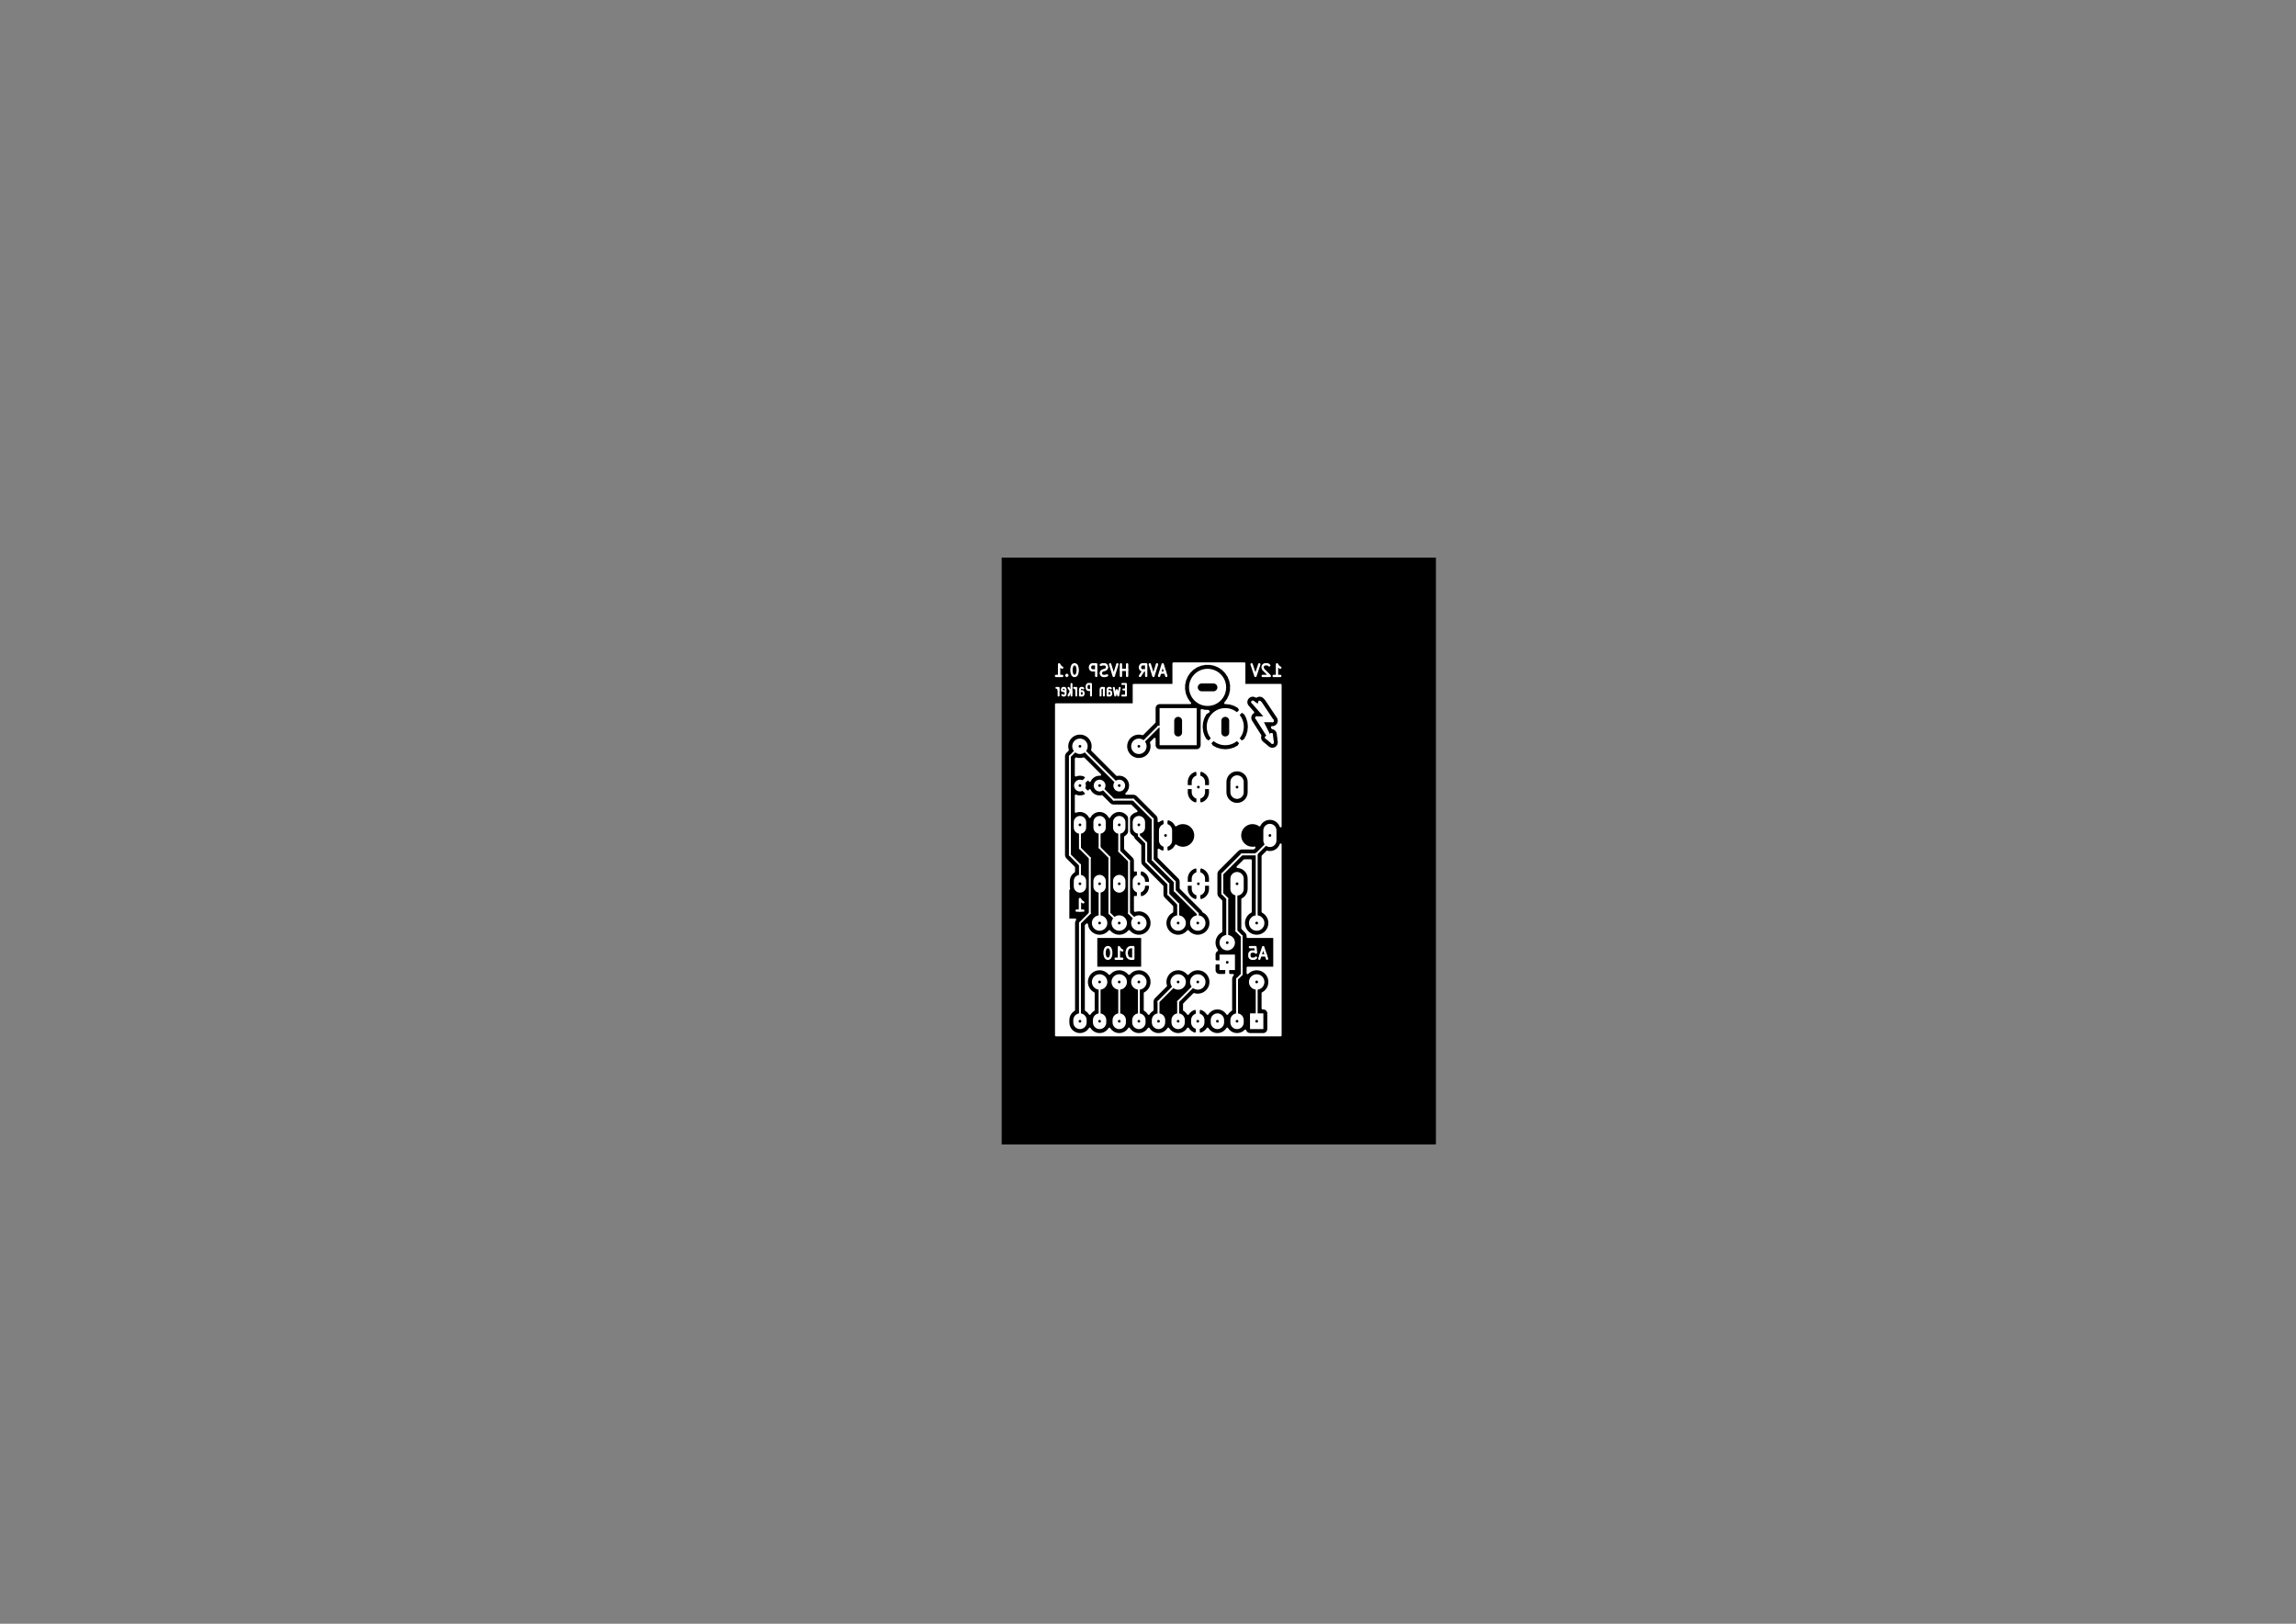 <?xml version="1.0" standalone="no"?>
 <!DOCTYPE svg PUBLIC "-//W3C//DTD SVG 1.1//EN" 
 "http://www.w3.org/Graphics/SVG/1.1/DTD/svg11.dtd"> 
<svg xmlns="http://www.w3.org/2000/svg" version="1.1" 
    width="29.7cm" height="21.001cm" viewBox="0 0 116930 82680 ">
<rect x="0" y="0" width="116930" height="82680" fill="#808080" stroke="none"/>
<title>SVG Picture created as ATTINY85-HVP-Uno-B.Cu.svg date 2019/08/04 09:06:54 </title>
  <desc>Picture generated by PCBNEW </desc>
<g style="fill:#000000; fill-opacity:1;stroke:#000000; stroke-opacity:1;
stroke-linecap:round; stroke-linejoin:round; "
 transform="translate(0 0) scale(1 1)">
</g>
<g style="fill:#000000; fill-opacity:0.0; 
stroke:#000000; stroke-width:-0; stroke-opacity:1; 
stroke-linecap:round; stroke-linejoin:round;">
</g>
<g style="fill:#000000; fill-opacity:1.0; 
stroke:#000000; stroke-width:39.37; stroke-opacity:1; 
stroke-linecap:round; stroke-linejoin:round;">
<rect x="51031.5" y="28409.4" width="22075.7" height="29840.6" rx="0" />
</g>
<g style="fill:#FFFFFF; fill-opacity:1.0; 
stroke:#FFFFFF; stroke-width:39.37; stroke-opacity:1; 
stroke-linecap:round; stroke-linejoin:round;">
</g>
<g style="fill:#FFFFFF; fill-opacity:0.0; 
stroke:#FFFFFF; stroke-width:39.37; stroke-opacity:1; 
stroke-linecap:round; stroke-linejoin:round;">
</g>
<g style="fill:#FFFFFF; fill-opacity:0.0; 
stroke:#FFFFFF; stroke-width:98.425; stroke-opacity:1; 
stroke-linecap:round; stroke-linejoin:round;">
<path d="M57343 35107
L57212 35107
" />
<path d="M57156 35417
L57343 35417
L57343 34826
L57156 34826
" />
<path d="M57024 35023
L56949 35417
L56874 35135
L56799 35417
L56724 35023
" />
<path d="M56406 35417
L56406 35107
L56424 35051
L56462 35023
L56537 35023
L56574 35051
" />
<path d="M56406 35389
L56443 35417
L56537 35417
L56574 35389
L56593 35332
L56593 35276
L56574 35220
L56537 35192
L56443 35192
L56406 35164
" />
<path d="M56218 35023
L56218 35417
" />
<path d="M56218 35079
L56199 35051
L56162 35023
L56106 35023
L56068 35051
L56049 35107
L56049 35417
" />
<path d="M55562 35417
L55562 34826
L55412 34826
L55375 34854
L55356 34882
L55337 34939
L55337 35023
L55356 35079
L55375 35107
L55412 35135
L55562 35135
" />
<path d="M55000 35417
L55000 35107
L55018 35051
L55056 35023
L55131 35023
L55168 35051
" />
<path d="M55000 35389
L55037 35417
L55131 35417
L55168 35389
L55187 35332
L55187 35276
L55168 35220
L55131 35192
L55037 35192
L55000 35164
" />
<path d="M54812 35417
L54812 35023
" />
<path d="M54812 35135
L54793 35079
L54775 35051
L54737 35023
L54700 35023
" />
<path d="M54568 35417
L54568 34826
" />
<path d="M54531 35192
L54418 35417
" />
<path d="M54418 35023
L54568 35248
" />
<path d="M54100 35389
L54137 35417
L54212 35417
L54250 35389
L54268 35332
L54268 35107
L54250 35051
L54212 35023
L54137 35023
L54100 35051
L54081 35107
L54081 35164
L54268 35220
" />
<path d="M53912 35417
L53912 35023
" />
<path d="M53912 35135
L53893 35079
L53875 35051
L53837 35023
L53800 35023
" />
</g>
<g style="fill:#FFFFFF; fill-opacity:0.0; 
stroke:#FFFFFF; stroke-width:118.11; stroke-opacity:1; 
stroke-linecap:round; stroke-linejoin:round;">
<path d="M59345 34248
L59082 34248
" />
<path d="M59397 34417
L59213 33826
L59030 34417
" />
<path d="M58925 33826
L58741 34417
L58557 33826
" />
<path d="M58058 34417
L58242 34135
" />
<path d="M58373 34417
L58373 33826
L58163 33826
L58111 33854
L58085 33882
L58058 33939
L58058 34023
L58085 34079
L58111 34107
L58163 34135
L58373 34135
" />
<path d="M57402 34417
L57402 33826
" />
<path d="M57402 34107
L57087 34107
" />
<path d="M57087 34417
L57087 33826
" />
<path d="M56904 33826
L56720 34417
L56536 33826
" />
<path d="M56379 34389
L56300 34417
L56169 34417
L56116 34389
L56090 34360
L56064 34304
L56064 34248
L56090 34192
L56116 34164
L56169 34135
L56274 34107
L56326 34079
L56352 34051
L56379 33995
L56379 33939
L56352 33882
L56326 33854
L56274 33826
L56142 33826
L56064 33854
" />
<path d="M55827 34417
L55827 33826
L55617 33826
L55565 33854
L55539 33882
L55512 33939
L55512 34023
L55539 34079
L55565 34107
L55617 34135
L55827 34135
" />
<path d="M54751 33826
L54699 33826
L54646 33854
L54620 33882
L54594 33939
L54568 34051
L54568 34192
L54594 34304
L54620 34360
L54646 34389
L54699 34417
L54751 34417
L54804 34389
L54830 34360
L54856 34304
L54883 34192
L54883 34051
L54856 33939
L54830 33882
L54804 33854
L54751 33826
" />
<path d="M54331 34360
L54305 34389
L54331 34417
L54358 34389
L54331 34360
L54331 34417
" />
<path d="M53780 34417
L54095 34417
" />
<path d="M53938 34417
L53938 33826
L53990 33910
L54043 33967
L54095 33995
" />
<path d="M64865 34417
L65203 34417
" />
<path d="M65034 34417
L65034 33826
L65090 33910
L65146 33967
L65203 33995
" />
<path d="M64640 33882
L64612 33854
L64556 33826
L64415 33826
L64359 33854
L64331 33882
L64303 33939
L64303 33995
L64331 34079
L64668 34417
L64303 34417
" />
<path d="M64134 33826
L63937 34417
L63740 33826
" />
<path d="M54831 46367
L55168 46367
" />
<path d="M54999 46367
L54999 45776
L55056 45860
L55112 45917
L55168 45945
" />
<path d="M64471 48648
L64190 48648
" />
<path d="M64528 48817
L64331 48226
L64134 48817
" />
<path d="M63656 48226
L63937 48226
L63965 48507
L63937 48479
L63881 48451
L63740 48451
L63684 48479
L63656 48507
L63628 48564
L63628 48704
L63656 48760
L63684 48789
L63740 48817
L63881 48817
L63937 48789
L63965 48760
" />
<path d="M57717 48817
L57717 48226
L57576 48226
L57492 48254
L57435 48310
L57407 48367
L57379 48479
L57379 48564
L57407 48676
L57435 48732
L57492 48789
L57576 48817
L57717 48817
" />
<path d="M56817 48817
L57154 48817
" />
<path d="M56985 48817
L56985 48226
L57042 48310
L57098 48367
L57154 48395
" />
<path d="M56451 48226
L56395 48226
L56339 48254
L56311 48282
L56282 48339
L56254 48451
L56254 48592
L56282 48704
L56311 48760
L56339 48789
L56395 48817
L56451 48817
L56507 48789
L56535 48760
L56564 48704
L56592 48592
L56592 48451
L56564 48339
L56535 48282
L56507 48254
L56451 48226
" />
</g>
<g style="fill:#FFFFFF; fill-opacity:0.0; 
stroke:#FFFFFF; stroke-width:150; stroke-opacity:1; 
stroke-linecap:round; stroke-linejoin:round;">
<path d="M64100 35900
L64650 36650
" />
<path d="M64650 36650
L64150 36650
" />
<path d="M64750 37400
L64800 37800
" />
<path d="M64800 37800
L64500 37550
" />
<path d="M64500 37550
L64700 37650
" />
<path d="M64700 37650
L64000 36550
" />
<path d="M64000 36550
L64500 36550
" />
<path d="M64500 36550
L63800 35750
" />
<path d="M63800 35750
L64100 35950
" />
<path d="M64100 35950
L64150 35750
" />
<path d="M64200 35800
L64800 36700
" />
<path d="M64800 36700
L64250 36700
" />
<path d="M64250 36700
L64700 37600
" />
<path d="M64700 37600
L64750 37400
" />
</g>
<g style="fill:#FFFFFF; fill-opacity:0.0; 
stroke:#FFFFFF; stroke-width:629.921; stroke-opacity:1; 
stroke-linecap:round; stroke-linejoin:round;">
<path d="M55000 45137
L55000 44862
" />
<path d="M56000 45137
L56000 44862
" />
<path d="M57000 45137
L57000 44862
" />
<path d="M58000 45137
L58000 44862
" />
<path d="M58000 42137
L58000 41862
" />
<path d="M57000 42137
L57000 41862
" />
<path d="M56000 42137
L56000 41862
" />
<path d="M55000 42137
L55000 41862
" />
</g>
<g style="fill:#FFFFFF; fill-opacity:1.0; 
stroke:#FFFFFF; stroke-width:0; stroke-opacity:1; 
stroke-linecap:round; stroke-linejoin:round;">
<circle cx="56000" cy="40000" r="300" /> 
</g>
<g style="fill:#FFFFFF; fill-opacity:1.0; 
stroke:#FFFFFF; stroke-width:39.37; stroke-opacity:1; 
stroke-linecap:round; stroke-linejoin:round;">
</g>
<g style="fill:#FFFFFF; fill-opacity:1.0; 
stroke:#FFFFFF; stroke-width:0; stroke-opacity:1; 
stroke-linecap:round; stroke-linejoin:round;">
<circle cx="57000" cy="40000" r="300" /> 
</g>
<g style="fill:#FFFFFF; fill-opacity:1.0; 
stroke:#FFFFFF; stroke-width:39.37; stroke-opacity:1; 
stroke-linecap:round; stroke-linejoin:round;">
</g>
<g style="fill:#FFFFFF; fill-opacity:1.0; 
stroke:#FFFFFF; stroke-width:0; stroke-opacity:1; 
stroke-linecap:round; stroke-linejoin:round;">
<circle cx="55000" cy="40000" r="300" /> 
</g>
<g style="fill:#FFFFFF; fill-opacity:1.0; 
stroke:#FFFFFF; stroke-width:39.37; stroke-opacity:1; 
stroke-linecap:round; stroke-linejoin:round;">
</g>
<g style="fill:#FFFFFF; fill-opacity:1.0; 
stroke:#FFFFFF; stroke-width:0; stroke-opacity:1; 
stroke-linecap:round; stroke-linejoin:round;">
<circle cx="62400" cy="37000" r="945" /> 
</g>
<g style="fill:#FFFFFF; fill-opacity:1.0; 
stroke:#FFFFFF; stroke-width:39.37; stroke-opacity:1; 
stroke-linecap:round; stroke-linejoin:round;">
</g>
<g style="fill:#FFFFFF; fill-opacity:1.0; 
stroke:#FFFFFF; stroke-width:0; stroke-opacity:1; 
stroke-linecap:round; stroke-linejoin:round;">
<polyline style="fill-rule:evenodd;"
points="60945,36055
60945,37945
59055,37945
59055,36055
60945,36055
" /> 
<circle cx="61500" cy="35000" r="945" /> 
</g>
<g style="fill:#FFFFFF; fill-opacity:1.0; 
stroke:#FFFFFF; stroke-width:39.37; stroke-opacity:1; 
stroke-linecap:round; stroke-linejoin:round;">
</g>
<g style="fill:#FFFFFF; fill-opacity:1.0; 
stroke:#FFFFFF; stroke-width:0; stroke-opacity:1; 
stroke-linecap:round; stroke-linejoin:round;">
<circle cx="61000" cy="47000" r="393.5" /> 
</g>
<g style="fill:#FFFFFF; fill-opacity:1.0; 
stroke:#FFFFFF; stroke-width:39.37; stroke-opacity:1; 
stroke-linecap:round; stroke-linejoin:round;">
</g>
<g style="fill:#FFFFFF; fill-opacity:1.0; 
stroke:#FFFFFF; stroke-width:0; stroke-opacity:1; 
stroke-linecap:round; stroke-linejoin:round;">
<circle cx="61000" cy="50000" r="393.5" /> 
</g>
<g style="fill:#FFFFFF; fill-opacity:1.0; 
stroke:#FFFFFF; stroke-width:39.37; stroke-opacity:1; 
stroke-linecap:round; stroke-linejoin:round;">
</g>
<g style="fill:#FFFFFF; fill-opacity:1.0; 
stroke:#FFFFFF; stroke-width:0; stroke-opacity:1; 
stroke-linecap:round; stroke-linejoin:round;">
<circle cx="60000" cy="47000" r="393.5" /> 
</g>
<g style="fill:#FFFFFF; fill-opacity:1.0; 
stroke:#FFFFFF; stroke-width:39.37; stroke-opacity:1; 
stroke-linecap:round; stroke-linejoin:round;">
</g>
<g style="fill:#FFFFFF; fill-opacity:1.0; 
stroke:#FFFFFF; stroke-width:0; stroke-opacity:1; 
stroke-linecap:round; stroke-linejoin:round;">
<circle cx="60000" cy="50000" r="393.5" /> 
</g>
<g style="fill:#FFFFFF; fill-opacity:1.0; 
stroke:#FFFFFF; stroke-width:39.37; stroke-opacity:1; 
stroke-linecap:round; stroke-linejoin:round;">
</g>
<g style="fill:#FFFFFF; fill-opacity:1.0; 
stroke:#FFFFFF; stroke-width:0; stroke-opacity:1; 
stroke-linecap:round; stroke-linejoin:round;">
<circle cx="58000" cy="47000" r="393.5" /> 
</g>
<g style="fill:#FFFFFF; fill-opacity:1.0; 
stroke:#FFFFFF; stroke-width:39.37; stroke-opacity:1; 
stroke-linecap:round; stroke-linejoin:round;">
</g>
<g style="fill:#FFFFFF; fill-opacity:1.0; 
stroke:#FFFFFF; stroke-width:0; stroke-opacity:1; 
stroke-linecap:round; stroke-linejoin:round;">
<circle cx="58000" cy="50000" r="393.5" /> 
</g>
<g style="fill:#FFFFFF; fill-opacity:1.0; 
stroke:#FFFFFF; stroke-width:39.37; stroke-opacity:1; 
stroke-linecap:round; stroke-linejoin:round;">
</g>
<g style="fill:#FFFFFF; fill-opacity:1.0; 
stroke:#FFFFFF; stroke-width:0; stroke-opacity:1; 
stroke-linecap:round; stroke-linejoin:round;">
<circle cx="57000" cy="47000" r="393.5" /> 
</g>
<g style="fill:#FFFFFF; fill-opacity:1.0; 
stroke:#FFFFFF; stroke-width:39.37; stroke-opacity:1; 
stroke-linecap:round; stroke-linejoin:round;">
</g>
<g style="fill:#FFFFFF; fill-opacity:1.0; 
stroke:#FFFFFF; stroke-width:0; stroke-opacity:1; 
stroke-linecap:round; stroke-linejoin:round;">
<circle cx="57000" cy="50000" r="393.5" /> 
</g>
<g style="fill:#FFFFFF; fill-opacity:1.0; 
stroke:#FFFFFF; stroke-width:39.37; stroke-opacity:1; 
stroke-linecap:round; stroke-linejoin:round;">
</g>
<g style="fill:#FFFFFF; fill-opacity:1.0; 
stroke:#FFFFFF; stroke-width:0; stroke-opacity:1; 
stroke-linecap:round; stroke-linejoin:round;">
<circle cx="56000" cy="47000" r="393.5" /> 
</g>
<g style="fill:#FFFFFF; fill-opacity:1.0; 
stroke:#FFFFFF; stroke-width:39.37; stroke-opacity:1; 
stroke-linecap:round; stroke-linejoin:round;">
</g>
<g style="fill:#FFFFFF; fill-opacity:1.0; 
stroke:#FFFFFF; stroke-width:0; stroke-opacity:1; 
stroke-linecap:round; stroke-linejoin:round;">
<circle cx="56000" cy="50000" r="393.5" /> 
</g>
<g style="fill:#FFFFFF; fill-opacity:1.0; 
stroke:#FFFFFF; stroke-width:39.37; stroke-opacity:1; 
stroke-linecap:round; stroke-linejoin:round;">
</g>
<g style="fill:#FFFFFF; fill-opacity:1.0; 
stroke:#FFFFFF; stroke-width:0; stroke-opacity:1; 
stroke-linecap:round; stroke-linejoin:round;">
<circle cx="55000" cy="38000" r="393.5" /> 
</g>
<g style="fill:#FFFFFF; fill-opacity:1.0; 
stroke:#FFFFFF; stroke-width:39.37; stroke-opacity:1; 
stroke-linecap:round; stroke-linejoin:round;">
</g>
<g style="fill:#FFFFFF; fill-opacity:1.0; 
stroke:#FFFFFF; stroke-width:0; stroke-opacity:1; 
stroke-linecap:round; stroke-linejoin:round;">
<circle cx="58000" cy="38000" r="393.5" /> 
</g>
<g style="fill:#FFFFFF; fill-opacity:1.0; 
stroke:#FFFFFF; stroke-width:39.37; stroke-opacity:1; 
stroke-linecap:round; stroke-linejoin:round;">
</g>
<g style="fill:#FFFFFF; fill-opacity:1.0; 
stroke:#FFFFFF; stroke-width:0; stroke-opacity:1; 
stroke-linecap:round; stroke-linejoin:round;">
<circle cx="64000" cy="50000" r="393.5" /> 
</g>
<g style="fill:#FFFFFF; fill-opacity:1.0; 
stroke:#FFFFFF; stroke-width:39.37; stroke-opacity:1; 
stroke-linecap:round; stroke-linejoin:round;">
</g>
<g style="fill:#FFFFFF; fill-opacity:1.0; 
stroke:#FFFFFF; stroke-width:0; stroke-opacity:1; 
stroke-linecap:round; stroke-linejoin:round;">
<circle cx="64000" cy="47000" r="393.5" /> 
</g>
<g style="fill:#FFFFFF; fill-opacity:1.0; 
stroke:#FFFFFF; stroke-width:39.37; stroke-opacity:1; 
stroke-linecap:round; stroke-linejoin:round;">
</g>
<g style="fill:#FFFFFF; fill-opacity:1.0; 
stroke:#FFFFFF; stroke-width:0; stroke-opacity:1; 
stroke-linecap:round; stroke-linejoin:round;">
<polyline style="fill-rule:evenodd;"
points="63660,51600
64340,51600
64340,52400
63660,52400
63660,51600
" /> 
</g>
<g style="fill:#FFFFFF; fill-opacity:1.0; 
stroke:#FFFFFF; stroke-width:680; stroke-opacity:1; 
stroke-linecap:round; stroke-linejoin:round;">
</g>
<g style="fill:#FFFFFF; fill-opacity:0.0; 
stroke:#FFFFFF; stroke-width:680; stroke-opacity:1; 
stroke-linecap:round; stroke-linejoin:round;">
<path d="M63000 51940
L63000 52060
" />
<path d="M62000 51940
L62000 52060
" />
<path d="M61000 51940
L61000 52060
" />
<path d="M60000 51940
L60000 52060
" />
<path d="M59000 51940
L59000 52060
" />
<path d="M58000 51940
L58000 52060
" />
<path d="M57000 51940
L57000 52060
" />
<path d="M56000 51940
L56000 52060
" />
<path d="M55000 51940
L55000 52060
" />
<path d="M63000 44740
L63000 45260
" />
<path d="M61031 44740
L61031 45260
" />
<path d="M63000 39818
L63000 40338
" />
<path d="M61031 39818
L61031 40338
" />
</g>
<g style="fill:#FFFFFF; fill-opacity:0.0; 
stroke:#FFFFFF; stroke-width:669.291; stroke-opacity:1; 
stroke-linecap:round; stroke-linejoin:round;">
<path d="M64673 42283
L64673 42795
" />
<path d="M59358 42283
L59358 42795
" />
</g>
<g style="fill:#FFFFFF; fill-opacity:0.0; 
stroke:#FFFFFF; stroke-width:0; stroke-opacity:1; 
stroke-linecap:round; stroke-linejoin:round;">
</g>
<g style="fill:#FFFFFF; fill-opacity:1.0; 
stroke:#FFFFFF; stroke-width:0; stroke-opacity:1; 
stroke-linecap:round; stroke-linejoin:round;">
<polyline style="fill-rule:evenodd;"
points="62893,48606
62893,49393
62106,49393
62106,48606
62893,48606
" /> 
<circle cx="62500" cy="48000" r="393.701" /> 
</g>
<g style="fill:#FFFFFF; fill-opacity:1.0; 
stroke:#FFFFFF; stroke-width:39.37; stroke-opacity:1; 
stroke-linecap:round; stroke-linejoin:round;">
</g>
<g style="fill:#FFFFFF; fill-opacity:1.0; 
stroke:#FFFFFF; stroke-width:98.425; stroke-opacity:1; 
stroke-linecap:round; stroke-linejoin:round;">
</g>
<g style="fill:#FFFFFF; fill-opacity:0.0; 
stroke:#FFFFFF; stroke-width:98.425; stroke-opacity:1; 
stroke-linecap:round; stroke-linejoin:round;">
<path d="M59000 37000
L60000 37000
" />
<path d="M58000 38000
L59000 37000
" />
<path d="M55000 40000
L56062 41062
" />
<path d="M56062 41062
L57062 41062
" />
<path d="M57062 41062
L57500 41500
" />
<path d="M57500 41500
L57500 43000
" />
<path d="M57500 43000
L58000 43500
" />
<path d="M58000 43500
L58000 44448
" />
<path d="M58000 44448
L58000 45000
" />
<path d="M62968 47401
L62968 45000
" />
<path d="M63237 47670
L62968 47401
" />
<path d="M63237 49613
L63237 47670
" />
<path d="M63000 49851
L63237 49613
" />
<path d="M63000 52000
L63000 49851
" />
<path d="M54488 43532
L54488 38511
" />
<path d="M54488 38511
L55000 38000
" />
<path d="M57000 40000
L55000 38000
" />
<path d="M55000 45000
L55000 44043
" />
<path d="M55000 44043
L54488 43532
" />
<path d="M56000 47000
L56000 45000
" />
<path d="M60000 47000
L60000 46035
" />
<path d="M60000 46035
L59501 45536
" />
<path d="M59501 45536
L59501 45006
" />
<path d="M59501 45006
L58374 43879
" />
<path d="M58374 43879
L58374 42925
" />
<path d="M58374 42925
L58000 42551
" />
<path d="M58000 42551
L58000 42000
" />
<path d="M58000 47000
L57499 46499
" />
<path d="M57499 46499
L57499 43840
" />
<path d="M57499 43840
L57000 43341
" />
<path d="M57000 43341
L57000 42000
" />
<path d="M57000 47000
L56500 46500
" />
<path d="M56500 46500
L56500 43657
" />
<path d="M56500 43657
L56000 43157
" />
<path d="M56000 43157
L56000 42000
" />
<path d="M55000 52000
L55000 47000
" />
<path d="M55000 47000
L55501 46499
" />
<path d="M55501 46499
L55501 43687
" />
<path d="M55501 43687
L55000 43186
" />
<path d="M55000 43186
L55000 42000
" />
<path d="M56000 52000
L56000 50000
" />
<path d="M57000 52000
L57000 50000
" />
<path d="M58000 52000
L58000 50000
" />
<path d="M59000 52000
L59000 51000
" />
<path d="M59000 51000
L60000 50000
" />
<path d="M60000 52000
L60000 51000
" />
<path d="M60000 51000
L61000 50000
" />
<path d="M64000 52000
L64000 50000
" />
<path d="M61000 47000
L61000 46522
" />
<path d="M61000 46522
L59828 45350
" />
<path d="M59828 45350
L59828 44899
" />
<path d="M59828 44899
L58706 43777
" />
<path d="M58706 41706
L57716 40716
" />
<path d="M58706 43777
L58706 41706
" />
<path d="M57716 40716
L56716 40716
" />
<path d="M56716 40716
L56000 40000
" />
<path d="M63963 43504
L64000 43468
" />
<path d="M62250 44500
L63245 43504
" />
<path d="M63245 43504
L63963 43504
" />
<path d="M62250 45500
L62250 44500
" />
<path d="M62500 45750
L62250 45500
" />
<path d="M62500 48000
L62500 45750
" />
<path d="M64000 43468
L64673 42795
" />
<path d="M64000 47000
L64000 43468
" />
<path d="M64673 42795
L64673 42539
" />
<path d="M64644 42542
L64641 42539
" />
<path d="M64644 42919
L64644 42542
" />
</g>
<g style="fill:#FFFFFF; fill-opacity:1.0; 
stroke:#FFFFFF; stroke-width:100; stroke-opacity:1; 
stroke-linecap:round; stroke-linejoin:round;">
<polyline style="fill-rule:evenodd;"
points="63375,34872
65220,34872
65220,42078
65213,42056
65160,41955
65088,41867
65000,41794
64899,41740
64790,41706
64677,41694
64563,41705
64454,41737
64353,41790
64264,41861
64190,41949
64146,42029
64085,41987
63972,41940
63852,41915
63730,41914
63610,41937
63496,41983
63394,42050
63307,42136
63237,42237
63189,42349
63164,42469
63162,42591
63184,42712
63229,42825
63295,42928
63381,43016
63481,43086
63593,43135
63713,43161
63835,43164
63890,43154
63839,43205
63245,43205
63217,43208
63190,43210
63188,43211
63187,43211
63160,43219
63134,43226
63132,43227
63131,43228
63106,43241
63082,43253
63081,43254
63079,43255
63058,43272
63036,43290
63034,43292
63034,43292
63034,43292
63033,43293
62038,44288
62020,44309
62003,44330
62002,44332
62001,44333
61988,44357
61974,44382
61974,44383
61973,44385
61965,44411
61957,44437
61957,44439
61956,44440
61953,44468
61950,44495
61950,44498
61950,44498
61950,44499
61950,44500
61950,45500
61953,45527
61955,45555
61956,45556
61956,45558
61964,45584
61972,45611
61972,45612
61973,45614
61986,45638
61999,45662
62000,45664
62000,45665
62018,45687
62035,45708
62037,45710
62037,45710
62037,45710
62038,45711
62200,45873
62200,47426
62200,47426
62094,47495
62004,47584
61933,47688
61883,47804
61857,47927
61855,48054
61878,48178
61924,48295
61983,48387
61946,48412
61912,48446
61884,48487
61865,48533
61856,48581
61856,48887
61918,48950
62450,48950
62450,48942
62550,48942
62550,48950
62557,48950
62557,49050
62550,49050
62550,49581
62612,49643
62785,49643
62770,49661
62753,49682
62752,49684
62751,49685
62738,49709
62724,49733
62724,49735
62723,49736
62715,49763
62707,49789
62707,49791
62706,49792
62703,49820
62700,49847
62700,49850
62700,49850
62700,49850
62700,49851
62700,51430
62676,51443
62587,51515
62513,51603
62500,51627
62491,51610
62418,51521
62329,51447
62228,51392
62118,51358
62004,51346
61889,51357
61778,51389
61676,51443
61587,51515
61513,51603
61499,51627
61440,51546
61355,51468
61256,51407
61147,51368
61141,51367
61050,51414
61050,51950
61057,51950
61057,52050
61050,52050
61050,52585
61141,52632
61147,52631
61256,52592
61355,52531
61440,52453
61499,52372
61508,52389
61581,52478
61670,52552
61771,52607
61881,52641
61995,52653
62110,52642
62221,52610
62323,52556
62412,52484
62486,52396
62499,52372
62508,52389
62581,52478
62670,52552
62771,52607
62881,52641
62995,52653
63110,52642
63221,52610
63323,52556
63412,52484
63422,52473
63432,52507
63471,52566
63525,52612
63590,52641
63660,52651
64340,52651
64379,52648
64447,52627
64506,52588
64552,52534
64581,52469
64591,52400
64591,51600
64588,51560
64567,51492
64528,51433
64474,51387
64409,51358
64340,51348
64299,51348
64299,50572
64398,50509
64489,50422
64562,50319
64613,50204
64641,50081
64643,49936
64619,49813
64570,49696
64501,49591
64412,49501
64307,49431
64191,49382
64067,49356
63941,49356
63817,49379
63700,49426
63594,49496
63537,49552
63537,49272
64893,49272
64893,47709
63537,47709
63537,47670
63534,47643
63532,47615
63531,47614
63531,47612
63523,47586
63515,47559
63515,47558
63514,47556
63501,47532
63488,47507
63487,47506
63487,47505
63469,47483
63452,47462
63450,47459
63450,47459
63450,47459
63449,47459
63267,47277
63267,45786
63323,45757
63412,45685
63486,45597
63542,45496
63577,45386
63589,45272
63590,45264
63590,44735
63578,44621
63545,44511
63491,44409
63418,44320
63329,44246
63228,44191
63118,44157
63025,44148
63369,43803
63700,43803
63700,46426
63700,46426
63594,46496
63504,46584
63433,46688
63383,46804
63357,46927
63355,47054
63378,47178
63424,47295
63493,47401
63580,47492
63684,47564
63800,47614
63923,47642
64049,47644
64173,47622
64291,47577
64398,47509
64489,47422
64562,47319
64613,47204
64641,47081
64643,46936
64619,46813
64570,46696
64501,46591
64412,46501
64307,46431
64299,46427
64299,43592
64528,43363
64555,43372
64669,43383
64782,43373
64892,43341
64993,43288
65082,43217
65155,43129
65210,43029
65220,42998
65220,52720
53779,52720
53779,38511
54189,38511
54189,43532
54192,43559
54194,43587
54195,43588
54195,43590
54203,43616
54211,43643
54211,43644
54212,43646
54225,43670
54237,43695
54238,43696
54239,43697
54257,43719
54274,43740
54276,43742
54276,43742
54276,43742
54277,43743
54700,44167
54700,44380
54690,44386
54604,44455
54533,44539
54480,44636
54447,44741
54435,44850
54435,44858
54435,45141
54445,45250
54448,45259
54409,45259
54409,46822
54760,46822
54753,46831
54752,46833
54751,46834
54738,46858
54724,46882
54724,46884
54723,46885
54715,46912
54707,46938
54707,46940
54706,46941
54703,46969
54700,46996
54700,46999
54700,46999
54700,46999
54700,47000
54700,51430
54676,51443
54587,51515
54513,51603
54457,51704
54422,51814
54410,51928
54410,51936
54410,52063
54421,52177
54454,52287
54508,52389
54581,52478
54670,52552
54771,52607
54881,52641
54995,52653
55110,52642
55221,52610
55323,52556
55412,52484
55486,52396
55499,52372
55508,52389
55581,52478
55670,52552
55771,52607
55881,52641
55995,52653
56110,52642
56221,52610
56323,52556
56412,52484
56486,52396
56499,52372
56508,52389
56581,52478
56670,52552
56771,52607
56881,52641
56995,52653
57110,52642
57221,52610
57323,52556
57412,52484
57486,52396
57499,52372
57508,52389
57581,52478
57670,52552
57771,52607
57881,52641
57995,52653
58110,52642
58221,52610
58323,52556
58412,52484
58486,52396
58499,52372
58508,52389
58581,52478
58670,52552
58771,52607
58881,52641
58995,52653
59110,52642
59221,52610
59323,52556
59412,52484
59486,52396
59499,52372
59508,52389
59581,52478
59670,52552
59771,52607
59881,52641
59995,52653
60110,52642
60221,52610
60323,52556
60412,52484
60486,52396
60500,52372
60559,52453
60644,52531
60743,52592
60852,52631
60858,52632
60950,52585
60950,52050
60942,52050
60942,51950
60950,51950
60950,51414
60858,51367
60852,51368
60743,51407
60644,51468
60559,51546
60500,51627
60491,51610
60418,51521
60329,51447
60299,51431
60299,51123
60806,50616
60923,50642
61049,50644
61173,50622
61291,50577
61398,50509
61489,50422
61562,50319
61613,50204
61641,50081
61643,49936
61619,49813
61570,49696
61501,49591
61412,49501
61307,49431
61191,49382
61067,49356
60941,49356
60817,49379
60700,49426
60594,49496
60504,49584
60500,49590
60412,49501
60307,49431
60191,49382
60067,49356
59941,49356
59817,49379
59700,49426
59594,49496
59504,49584
59433,49688
59383,49804
59357,49927
59355,50054
59378,50178
59384,50192
58788,50788
58770,50809
58753,50830
58752,50832
58751,50833
58738,50857
58724,50882
58724,50883
58723,50885
58715,50911
58707,50937
58707,50939
58706,50940
58703,50968
58700,50995
58700,50998
58700,50998
58700,50999
58700,51000
58700,51430
58676,51443
58587,51515
58513,51603
58500,51627
58491,51610
58418,51521
58329,51447
58299,51431
58299,50572
58398,50509
58489,50422
58562,50319
58613,50204
58641,50081
58643,49936
58619,49813
58570,49696
58501,49591
58412,49501
58307,49431
58191,49382
58067,49356
57941,49356
57817,49379
57700,49426
57594,49496
57504,49584
57500,49590
57412,49501
57307,49431
57191,49382
57067,49356
56941,49356
56817,49379
56700,49426
56594,49496
56504,49584
56500,49590
56412,49501
56307,49431
56191,49382
56067,49356
55941,49356
55817,49379
55700,49426
55594,49496
55504,49584
55433,49688
55383,49804
55357,49927
55355,50054
55378,50178
55424,50295
55493,50401
55580,50492
55684,50564
55700,50571
55700,51430
55676,51443
55587,51515
55513,51603
55500,51627
55491,51610
55418,51521
55329,51447
55299,51431
55299,47709
55833,47709
55833,49272
58166,49272
58166,49112
61856,49112
61856,49418
61865,49466
61884,49512
61912,49553
61946,49587
61987,49615
62033,49634
62081,49643
62387,49643
62450,49581
62450,49050
61918,49050
61856,49112
58166,49112
58166,47709
55833,47709
55299,47709
55299,47124
55357,47066
55378,47178
55424,47295
55493,47401
55580,47492
55684,47564
55800,47614
55923,47642
56049,47644
56173,47622
56291,47577
56398,47509
56489,47422
56499,47408
56580,47492
56684,47564
56800,47614
56923,47642
57049,47644
57173,47622
57291,47577
57398,47509
57489,47422
57499,47408
57580,47492
57684,47564
57800,47614
57923,47642
58049,47644
58173,47622
58291,47577
58398,47509
58489,47422
58562,47319
58613,47204
58641,47081
58643,46936
58619,46813
58570,46696
58501,46591
58412,46501
58307,46431
58191,46382
58067,46356
57941,46356
57817,46379
57807,46383
57798,46375
57798,45665
57829,45678
57862,45685
57950,45637
57950,45050
58050,45050
58050,45637
58137,45685
58170,45678
58272,45635
58364,45572
58441,45493
58502,45400
58544,45297
58564,45187
58564,45050
58050,45050
57950,45050
57942,45050
57942,44950
57950,44950
57950,44362
58050,44362
58050,44950
58564,44950
58564,44812
58544,44702
58502,44599
58441,44506
58364,44427
58272,44364
58170,44321
58137,44314
58050,44362
57950,44362
57862,44314
57829,44321
57798,44334
57798,43840
57795,43812
57793,43785
57793,43783
57792,43782
57784,43755
57777,43729
57776,43727
57776,43726
57763,43702
57750,43677
57749,43676
57748,43674
57731,43653
57713,43631
57711,43629
57711,43629
57711,43629
57710,43628
57299,43217
57299,42619
57309,42613
57395,42544
57466,42460
57500,42398
57529,42453
57599,42539
57684,42609
57710,42624
57714,42635
57722,42662
57722,42663
57723,42665
57736,42689
57749,42714
57750,42715
57750,42716
57768,42738
57785,42759
57787,42761
57787,42762
57787,42762
57788,42762
58075,43049
58075,43879
58078,43906
58080,43934
58080,43935
58081,43937
58089,43963
58096,43990
58097,43991
58097,43993
58110,44017
58123,44042
58124,44043
58125,44044
58142,44066
58160,44087
58162,44090
58162,44090
58162,44090
58163,44090
59202,45130
59202,45536
59204,45564
59207,45591
59207,45593
59207,45594
59215,45621
59223,45647
59224,45649
59224,45650
59237,45675
59250,45699
59251,45700
59252,45702
59269,45723
59286,45745
59289,45747
59289,45747
59289,45747
59289,45748
59700,46159
59700,46426
59700,46426
59594,46496
59504,46584
59433,46688
59383,46804
59357,46927
59355,47054
59378,47178
59424,47295
59493,47401
59580,47492
59684,47564
59800,47614
59923,47642
60049,47644
60173,47622
60291,47577
60398,47509
60489,47422
60499,47408
60580,47492
60684,47564
60800,47614
60923,47642
61049,47644
61173,47622
61291,47577
61398,47509
61489,47422
61562,47319
61613,47204
61641,47081
61643,46936
61619,46813
61570,46696
61501,46591
61412,46501
61307,46431
61280,46419
61277,46411
61277,46409
61276,46408
61263,46383
61250,46359
61249,46357
61249,46356
61231,46335
61214,46313
61212,46311
61212,46311
61212,46311
61211,46310
60127,45226
60127,45050
60441,45050
60441,45310
60462,45424
60505,45531
60568,45629
60649,45712
60745,45778
60851,45824
60890,45832
60981,45785
60981,45050
61081,45050
61081,45785
61172,45832
61211,45824
61317,45778
61413,45712
61494,45629
61557,45531
61600,45424
61621,45310
61621,45050
61081,45050
60981,45050
60441,45050
60127,45050
60127,44899
60124,44872
60122,44844
60122,44843
60121,44841
60113,44815
60106,44788
60105,44787
60105,44785
60092,44761
60079,44736
60078,44735
60077,44734
60060,44712
60042,44691
60041,44690
60441,44690
60441,44950
60981,44950
60981,44214
61081,44214
61081,44950
61621,44950
61621,44690
61600,44575
61557,44468
61494,44370
61413,44287
61317,44221
61211,44175
61172,44167
61081,44214
60981,44214
60890,44167
60851,44175
60745,44221
60649,44287
60568,44370
60505,44468
60462,44575
60441,44690
60041,44690
60040,44689
60040,44689
60040,44689
60039,44688
59005,43653
59005,43261
59075,43309
59180,43354
59217,43362
59308,43315
59308,42589
59300,42589
59300,42489
59308,42489
59308,41763
59408,41763
59408,42489
59416,42489
59416,42589
59408,42589
59408,43315
59498,43362
59535,43354
59641,43309
59736,43244
59816,43161
59879,43065
59885,43049
59938,43086
60050,43135
60169,43161
60292,43164
60412,43143
60526,43099
60630,43033
60718,42949
60789,42849
60839,42737
60866,42617
60868,42478
60844,42358
60797,42244
60730,42143
60643,42056
60542,41987
60429,41940
60309,41915
60187,41914
60067,41937
59953,41983
59885,42028
59879,42013
59816,41917
59736,41834
59641,41769
59535,41724
59498,41715
59408,41763
59308,41763
59217,41715
59180,41724
59075,41769
59005,41817
59005,41706
59002,41678
59000,41651
58999,41649
58999,41648
58991,41621
58984,41595
58983,41593
58982,41592
58969,41567
58957,41543
58956,41542
58955,41540
58938,41519
58920,41497
58918,41495
58918,41495
58918,41495
58917,41494
57927,40504
57906,40487
57885,40469
57883,40468
57882,40467
57858,40454
57834,40441
57832,40440
57831,40440
57804,40431
57778,40423
57776,40423
57775,40422
57747,40420
57720,40417
57717,40417
57717,40417
57717,40417
57716,40417
57359,40417
57418,40361
57480,40272
57524,40174
57534,40128
60441,40128
60441,40388
60462,40502
60505,40610
60568,40708
60649,40791
60745,40857
60851,40902
60890,40911
60981,40863
60981,40128
61081,40128
61081,40863
61172,40911
61211,40902
61317,40857
61413,40791
61494,40708
61557,40610
61600,40502
61621,40388
61621,40128
61081,40128
60981,40128
60441,40128
57534,40128
57548,40069
57550,39946
57529,39840
57499,39768
60441,39768
60441,40028
60981,40028
60981,39293
61081,39293
61081,40028
61621,40028
61621,39814
62410,39814
62410,40342
62421,40457
62454,40567
62508,40669
62581,40758
62670,40831
62771,40886
62881,40920
62995,40932
63110,40922
63221,40889
63323,40836
63412,40764
63486,40676
63542,40575
63577,40465
63589,40351
63590,40342
63590,39814
63578,39700
63545,39589
63491,39488
63418,39398
63329,39325
63228,39270
63118,39236
63004,39224
62889,39235
62778,39267
62676,39320
62587,39393
62513,39481
62457,39582
62422,39691
62410,39806
62410,39814
61621,39814
61621,39768
61600,39654
61557,39546
61494,39449
61413,39366
61317,39300
61211,39254
61172,39245
61081,39293
60981,39293
60890,39245
60851,39254
60745,39300
60649,39366
60568,39449
60505,39546
60462,39654
60441,39768
57499,39768
57487,39740
57428,39650
57352,39574
57262,39513
57163,39472
57057,39450
56949,39449
56885,39461
55616,38192
55641,38081
55641,38054
57355,38054
57378,38178
57424,38295
57493,38401
57580,38492
57684,38564
57800,38614
57923,38642
58049,38644
58173,38622
58291,38577
58398,38509
58489,38422
58562,38319
58613,38204
58641,38081
58643,37936
58619,37813
58616,37806
58803,37619
58803,37945
58806,37984
58827,38052
58866,38111
58920,38157
58985,38186
59055,38196
60945,38196
60984,38193
61052,38172
61111,38133
61157,38079
61186,38014
61196,37945
61196,37839
61631,37839
61735,38000
61943,38110
62168,38178
62402,38200
62637,38177
62862,38108
63064,38000
63168,37839
62400,37070
61631,37839
61196,37839
61196,36156
61357,36192
61525,36195
61560,36231
61400,36335
61289,36543
61221,36768
61199,37002
61222,37237
61291,37462
61400,37664
61560,37768
62329,37000
62470,37000
63239,37768
63400,37664
63510,37456
63578,37231
63600,36997
63577,36762
63508,36537
63400,36335
63239,36231
62470,37000
62329,37000
62323,36994
62394,36923
62400,36929
63168,36160
63064,36000
62856,35889
62631,35821
62397,35799
62393,35799
62408,35784
62435,35747
63475,35747
63476,35767
63477,35788
63479,35799
63480,35810
63486,35830
63490,35850
63495,35860
63498,35871
63508,35889
63516,35908
63522,35917
63527,35927
63540,35943
63552,35960
63555,35964
63827,36274
63823,36277
63820,36279
63798,36296
63777,36313
63774,36316
63770,36319
63753,36340
63735,36361
63733,36364
63730,36368
63717,36392
63703,36416
63702,36420
63700,36424
63692,36450
63683,36476
63682,36480
63681,36484
63678,36511
63675,36539
63675,36543
63675,36547
63677,36575
63679,36602
63680,36606
63680,36610
63688,36637
63695,36663
63697,36667
63698,36671
63711,36696
63723,36720
63725,36724
64189,37453
64189,37456
64187,37461
64182,37487
64177,37512
64177,37518
64176,37524
64176,37550
64176,37576
64177,37581
64177,37587
64182,37612
64187,37638
64189,37643
64190,37649
64200,37673
64210,37697
64213,37702
64215,37707
64230,37729
64244,37750
64248,37755
64251,37759
64270,37778
64288,37796
64291,37799
64591,38049
64596,38052
64599,38055
64622,38070
64644,38085
64648,38087
64653,38089
64678,38099
64702,38110
64707,38111
64712,38112
64738,38117
64764,38123
64769,38123
64774,38124
64801,38123
64828,38123
64833,38122
64838,38122
64864,38117
64890,38112
64895,38110
64900,38109
64924,38098
64949,38088
64953,38085
64958,38083
64980,38068
65002,38054
65006,38050
65010,38047
65028,38028
65048,38009
65051,38005
65054,38002
65068,37979
65084,37957
65086,37953
65088,37948
65098,37924
65109,37899
65110,37894
65112,37889
65117,37863
65122,37837
65122,37832
65123,37827
65123,37800
65123,37773
65123,37769
65123,37764
65122,37759
65072,37359
65071,37356
65071,37352
65064,37325
65058,37297
65057,37294
65056,37291
65044,37265
65032,37239
65030,37236
65029,37233
65012,37211
64996,37187
64993,37185
64991,37182
64970,37163
64950,37144
64947,37142
64944,37139
64920,37125
64896,37110
64893,37108
64890,37106
64864,37097
64837,37087
64834,37086
64831,37085
64803,37081
64775,37025
64800,37025
64830,37021
64861,37019
64862,37018
64863,37018
64892,37009
64922,37001
64923,37000
64923,37000
64951,36985
64978,36971
64979,36971
64979,36970
65003,36951
65027,36931
65028,36931
65029,36930
65048,36906
65068,36883
65068,36882
65069,36881
65084,36854
65098,36827
65099,36826
65099,36825
65108,36796
65118,36767
65118,36766
65118,36765
65121,36734
65124,36704
65124,36703
65124,36702
65122,36671
65119,36640
65119,36639
65119,36639
65110,36609
65101,36579
65101,36579
65101,36578
65087,36550
65072,36523
65071,36522
65071,36522
65071,36521
65070,36519
64470,35619
64430,35570
64403,35548
64391,35532
64344,35489
64290,35456
64231,35435
64168,35425
64104,35428
64043,35443
63985,35469
63975,35477
63962,35469
63944,35458
63934,35454
63924,35449
63904,35443
63885,35436
63874,35434
63863,35431
63843,35429
63822,35425
63811,35426
63800,35425
63779,35426
63759,35427
63748,35430
63737,35431
63717,35437
63697,35441
63687,35446
63676,35449
63658,35458
63639,35467
63630,35473
63620,35479
63604,35492
63587,35503
63580,35511
63571,35519
63558,35534
63543,35549
63537,35559
63530,35567
63521,35585
63509,35603
63505,35613
63500,35623
63494,35643
63486,35662
63485,35673
63481,35684
63479,35704
63475,35724
63476,35736
63475,35747
62435,35747
62544,35593
62639,35379
62691,35150
62695,34882
62649,34652
62560,34436
62430,34241
62265,34074
62071,33943
61855,33852
61625,33805
61391,33804
61160,33848
60943,33935
60747,34064
60580,34228
60447,34421
60355,34636
60306,34866
60303,35100
60345,35330
60432,35548
60558,35745
60614,35803
59055,35803
59015,35806
58947,35827
58888,35866
58842,35920
58813,35985
58803,36055
58803,36775
58791,36785
58789,36787
58789,36787
58789,36787
58788,36788
58193,37383
58191,37382
58067,37356
57941,37356
57817,37379
57700,37426
57594,37496
57504,37584
57433,37688
57383,37804
57357,37927
57355,38054
55641,38054
55643,37936
55619,37813
55570,37696
55501,37591
55412,37501
55307,37431
55191,37382
55067,37356
54941,37356
54817,37379
54700,37426
54594,37496
54504,37584
54433,37688
54383,37804
54357,37927
54355,38054
54378,38178
54384,38192
54277,38299
54259,38320
54241,38342
54241,38343
54240,38344
54227,38369
54213,38393
54213,38394
54212,38396
54204,38422
54196,38448
54195,38450
54195,38452
54192,38479
54189,38506
54189,38510
54189,38510
54189,38510
54189,38511
53779,38511
53779,35862
57736,35862
57736,34872
59759,34872
59759,33779
63375,33779
63375,34872
" /> 
<polyline style="fill-rule:evenodd;"
points="56027,39450
55949,39449
55843,39469
55743,39510
55653,39569
55576,39644
55515,39733
55501,39768
55499,39762
55474,39716
55380,39690
55070,40000
55380,40309
55474,40283
55499,40230
55508,40252
55566,40343
55641,40420
55730,40482
55829,40525
55934,40548
56042,40551
56115,40538
56504,40927
56526,40945
56547,40963
56548,40963
56549,40964
56574,40977
56598,40991
56599,40991
56601,40992
56627,41000
56654,41008
56655,41009
56657,41009
56684,41012
56712,41015
56715,41015
56715,41015
56715,41015
56716,41015
57592,41015
57883,41306
57788,41334
57690,41386
57604,41455
57533,41539
57499,41601
57470,41546
57400,41460
57315,41390
57218,41337
57113,41305
57003,41293
56894,41303
56788,41334
56690,41386
56604,41455
56533,41539
56499,41601
56470,41546
56400,41460
56315,41390
56218,41337
56113,41305
56003,41293
55894,41303
55788,41334
55690,41386
55604,41455
55533,41539
55499,41601
55470,41546
55400,41460
55315,41390
55218,41337
55113,41305
55003,41293
54894,41303
54788,41334
54788,41335
54788,40508
54814,40520
54920,40546
55028,40551
55135,40535
55237,40499
55283,40474
55309,40380
55000,40070
54994,40076
54923,40005
54929,40000
54923,39994
54994,39923
55000,39929
55309,39619
55283,39525
55185,39479
55079,39453
54971,39448
54864,39464
54788,39491
54788,38635
54806,38616
54923,38642
55049,38644
55173,38622
55192,38615
56027,39450
" /> 
</g>
<g style="fill:#000000; fill-opacity:1.0; 
stroke:#000000; stroke-width:100; stroke-opacity:1; 
stroke-linecap:round; stroke-linejoin:round;">
</g>
<g style="fill:#000000; fill-opacity:1.0; 
stroke:#000000; stroke-width:0; stroke-opacity:1; 
stroke-linecap:round; stroke-linejoin:round;">
<circle cx="55000" cy="45000" r="68.898" /> 
</g>
<g style="fill:#000000; fill-opacity:1.0; 
stroke:#000000; stroke-width:39.37; stroke-opacity:1; 
stroke-linecap:round; stroke-linejoin:round;">
</g>
<g style="fill:#000000; fill-opacity:1.0; 
stroke:#000000; stroke-width:0; stroke-opacity:1; 
stroke-linecap:round; stroke-linejoin:round;">
<circle cx="56000" cy="45000" r="68.898" /> 
</g>
<g style="fill:#000000; fill-opacity:1.0; 
stroke:#000000; stroke-width:39.37; stroke-opacity:1; 
stroke-linecap:round; stroke-linejoin:round;">
</g>
<g style="fill:#000000; fill-opacity:1.0; 
stroke:#000000; stroke-width:0; stroke-opacity:1; 
stroke-linecap:round; stroke-linejoin:round;">
<circle cx="57000" cy="45000" r="68.898" /> 
</g>
<g style="fill:#000000; fill-opacity:1.0; 
stroke:#000000; stroke-width:39.37; stroke-opacity:1; 
stroke-linecap:round; stroke-linejoin:round;">
</g>
<g style="fill:#000000; fill-opacity:1.0; 
stroke:#000000; stroke-width:0; stroke-opacity:1; 
stroke-linecap:round; stroke-linejoin:round;">
<circle cx="58000" cy="45000" r="68.898" /> 
</g>
<g style="fill:#000000; fill-opacity:1.0; 
stroke:#000000; stroke-width:39.37; stroke-opacity:1; 
stroke-linecap:round; stroke-linejoin:round;">
</g>
<g style="fill:#000000; fill-opacity:1.0; 
stroke:#000000; stroke-width:0; stroke-opacity:1; 
stroke-linecap:round; stroke-linejoin:round;">
<circle cx="58000" cy="42000" r="68.898" /> 
</g>
<g style="fill:#000000; fill-opacity:1.0; 
stroke:#000000; stroke-width:39.37; stroke-opacity:1; 
stroke-linecap:round; stroke-linejoin:round;">
</g>
<g style="fill:#000000; fill-opacity:1.0; 
stroke:#000000; stroke-width:0; stroke-opacity:1; 
stroke-linecap:round; stroke-linejoin:round;">
<circle cx="57000" cy="42000" r="68.898" /> 
</g>
<g style="fill:#000000; fill-opacity:1.0; 
stroke:#000000; stroke-width:39.37; stroke-opacity:1; 
stroke-linecap:round; stroke-linejoin:round;">
</g>
<g style="fill:#000000; fill-opacity:1.0; 
stroke:#000000; stroke-width:0; stroke-opacity:1; 
stroke-linecap:round; stroke-linejoin:round;">
<circle cx="56000" cy="42000" r="68.898" /> 
</g>
<g style="fill:#000000; fill-opacity:1.0; 
stroke:#000000; stroke-width:39.37; stroke-opacity:1; 
stroke-linecap:round; stroke-linejoin:round;">
</g>
<g style="fill:#000000; fill-opacity:1.0; 
stroke:#000000; stroke-width:0; stroke-opacity:1; 
stroke-linecap:round; stroke-linejoin:round;">
<circle cx="55000" cy="42000" r="68.898" /> 
</g>
<g style="fill:#000000; fill-opacity:1.0; 
stroke:#000000; stroke-width:39.37; stroke-opacity:1; 
stroke-linecap:round; stroke-linejoin:round;">
</g>
<g style="fill:#000000; fill-opacity:1.0; 
stroke:#000000; stroke-width:0; stroke-opacity:1; 
stroke-linecap:round; stroke-linejoin:round;">
<circle cx="56000" cy="40000" r="68.898" /> 
</g>
<g style="fill:#000000; fill-opacity:1.0; 
stroke:#000000; stroke-width:39.37; stroke-opacity:1; 
stroke-linecap:round; stroke-linejoin:round;">
</g>
<g style="fill:#000000; fill-opacity:1.0; 
stroke:#000000; stroke-width:0; stroke-opacity:1; 
stroke-linecap:round; stroke-linejoin:round;">
<circle cx="57000" cy="40000" r="68.898" /> 
</g>
<g style="fill:#000000; fill-opacity:1.0; 
stroke:#000000; stroke-width:39.37; stroke-opacity:1; 
stroke-linecap:round; stroke-linejoin:round;">
</g>
<g style="fill:#000000; fill-opacity:1.0; 
stroke:#000000; stroke-width:0; stroke-opacity:1; 
stroke-linecap:round; stroke-linejoin:round;">
<circle cx="55000" cy="40000" r="68.898" /> 
</g>
<g style="fill:#000000; fill-opacity:1.0; 
stroke:#000000; stroke-width:39.37; stroke-opacity:1; 
stroke-linecap:round; stroke-linejoin:round;">
</g>
<g style="fill:#000000; fill-opacity:1.0; 
stroke:#000000; stroke-width:400; stroke-opacity:1; 
stroke-linecap:round; stroke-linejoin:round;">
</g>
<g style="fill:#000000; fill-opacity:0.0; 
stroke:#000000; stroke-width:400; stroke-opacity:1; 
stroke-linecap:round; stroke-linejoin:round;">
<path d="M62400 37300
L62400 36700
" />
<path d="M60000 37300
L60000 36700
" />
<path d="M61800 35000
L61200 35000
" />
</g>
<g style="fill:#000000; fill-opacity:1.0; 
stroke:#000000; stroke-width:0; stroke-opacity:1; 
stroke-linecap:round; stroke-linejoin:round;">
<circle cx="61000" cy="47000" r="68.898" /> 
</g>
<g style="fill:#000000; fill-opacity:1.0; 
stroke:#000000; stroke-width:39.37; stroke-opacity:1; 
stroke-linecap:round; stroke-linejoin:round;">
</g>
<g style="fill:#000000; fill-opacity:1.0; 
stroke:#000000; stroke-width:0; stroke-opacity:1; 
stroke-linecap:round; stroke-linejoin:round;">
<circle cx="61000" cy="50000" r="68.898" /> 
</g>
<g style="fill:#000000; fill-opacity:1.0; 
stroke:#000000; stroke-width:39.37; stroke-opacity:1; 
stroke-linecap:round; stroke-linejoin:round;">
</g>
<g style="fill:#000000; fill-opacity:1.0; 
stroke:#000000; stroke-width:0; stroke-opacity:1; 
stroke-linecap:round; stroke-linejoin:round;">
<circle cx="60000" cy="47000" r="68.898" /> 
</g>
<g style="fill:#000000; fill-opacity:1.0; 
stroke:#000000; stroke-width:39.37; stroke-opacity:1; 
stroke-linecap:round; stroke-linejoin:round;">
</g>
<g style="fill:#000000; fill-opacity:1.0; 
stroke:#000000; stroke-width:0; stroke-opacity:1; 
stroke-linecap:round; stroke-linejoin:round;">
<circle cx="60000" cy="50000" r="68.898" /> 
</g>
<g style="fill:#000000; fill-opacity:1.0; 
stroke:#000000; stroke-width:39.37; stroke-opacity:1; 
stroke-linecap:round; stroke-linejoin:round;">
</g>
<g style="fill:#000000; fill-opacity:1.0; 
stroke:#000000; stroke-width:0; stroke-opacity:1; 
stroke-linecap:round; stroke-linejoin:round;">
<circle cx="58000" cy="47000" r="68.898" /> 
</g>
<g style="fill:#000000; fill-opacity:1.0; 
stroke:#000000; stroke-width:39.37; stroke-opacity:1; 
stroke-linecap:round; stroke-linejoin:round;">
</g>
<g style="fill:#000000; fill-opacity:1.0; 
stroke:#000000; stroke-width:0; stroke-opacity:1; 
stroke-linecap:round; stroke-linejoin:round;">
<circle cx="58000" cy="50000" r="68.898" /> 
</g>
<g style="fill:#000000; fill-opacity:1.0; 
stroke:#000000; stroke-width:39.37; stroke-opacity:1; 
stroke-linecap:round; stroke-linejoin:round;">
</g>
<g style="fill:#000000; fill-opacity:1.0; 
stroke:#000000; stroke-width:0; stroke-opacity:1; 
stroke-linecap:round; stroke-linejoin:round;">
<circle cx="57000" cy="47000" r="68.898" /> 
</g>
<g style="fill:#000000; fill-opacity:1.0; 
stroke:#000000; stroke-width:39.37; stroke-opacity:1; 
stroke-linecap:round; stroke-linejoin:round;">
</g>
<g style="fill:#000000; fill-opacity:1.0; 
stroke:#000000; stroke-width:0; stroke-opacity:1; 
stroke-linecap:round; stroke-linejoin:round;">
<circle cx="57000" cy="50000" r="68.898" /> 
</g>
<g style="fill:#000000; fill-opacity:1.0; 
stroke:#000000; stroke-width:39.37; stroke-opacity:1; 
stroke-linecap:round; stroke-linejoin:round;">
</g>
<g style="fill:#000000; fill-opacity:1.0; 
stroke:#000000; stroke-width:0; stroke-opacity:1; 
stroke-linecap:round; stroke-linejoin:round;">
<circle cx="56000" cy="47000" r="68.898" /> 
</g>
<g style="fill:#000000; fill-opacity:1.0; 
stroke:#000000; stroke-width:39.37; stroke-opacity:1; 
stroke-linecap:round; stroke-linejoin:round;">
</g>
<g style="fill:#000000; fill-opacity:1.0; 
stroke:#000000; stroke-width:0; stroke-opacity:1; 
stroke-linecap:round; stroke-linejoin:round;">
<circle cx="56000" cy="50000" r="68.898" /> 
</g>
<g style="fill:#000000; fill-opacity:1.0; 
stroke:#000000; stroke-width:39.37; stroke-opacity:1; 
stroke-linecap:round; stroke-linejoin:round;">
</g>
<g style="fill:#000000; fill-opacity:1.0; 
stroke:#000000; stroke-width:0; stroke-opacity:1; 
stroke-linecap:round; stroke-linejoin:round;">
<circle cx="55000" cy="38000" r="68.898" /> 
</g>
<g style="fill:#000000; fill-opacity:1.0; 
stroke:#000000; stroke-width:39.37; stroke-opacity:1; 
stroke-linecap:round; stroke-linejoin:round;">
</g>
<g style="fill:#000000; fill-opacity:1.0; 
stroke:#000000; stroke-width:0; stroke-opacity:1; 
stroke-linecap:round; stroke-linejoin:round;">
<circle cx="58000" cy="38000" r="68.898" /> 
</g>
<g style="fill:#000000; fill-opacity:1.0; 
stroke:#000000; stroke-width:39.37; stroke-opacity:1; 
stroke-linecap:round; stroke-linejoin:round;">
</g>
<g style="fill:#000000; fill-opacity:1.0; 
stroke:#000000; stroke-width:0; stroke-opacity:1; 
stroke-linecap:round; stroke-linejoin:round;">
<circle cx="64000" cy="50000" r="68.898" /> 
</g>
<g style="fill:#000000; fill-opacity:1.0; 
stroke:#000000; stroke-width:39.37; stroke-opacity:1; 
stroke-linecap:round; stroke-linejoin:round;">
</g>
<g style="fill:#000000; fill-opacity:1.0; 
stroke:#000000; stroke-width:0; stroke-opacity:1; 
stroke-linecap:round; stroke-linejoin:round;">
<circle cx="64000" cy="47000" r="68.898" /> 
</g>
<g style="fill:#000000; fill-opacity:1.0; 
stroke:#000000; stroke-width:39.37; stroke-opacity:1; 
stroke-linecap:round; stroke-linejoin:round;">
</g>
<g style="fill:#000000; fill-opacity:1.0; 
stroke:#000000; stroke-width:0; stroke-opacity:1; 
stroke-linecap:round; stroke-linejoin:round;">
<circle cx="64000" cy="52000" r="68.898" /> 
</g>
<g style="fill:#000000; fill-opacity:1.0; 
stroke:#000000; stroke-width:39.37; stroke-opacity:1; 
stroke-linecap:round; stroke-linejoin:round;">
</g>
<g style="fill:#000000; fill-opacity:1.0; 
stroke:#000000; stroke-width:0; stroke-opacity:1; 
stroke-linecap:round; stroke-linejoin:round;">
<circle cx="63000" cy="52000" r="68.898" /> 
</g>
<g style="fill:#000000; fill-opacity:1.0; 
stroke:#000000; stroke-width:39.37; stroke-opacity:1; 
stroke-linecap:round; stroke-linejoin:round;">
</g>
<g style="fill:#000000; fill-opacity:1.0; 
stroke:#000000; stroke-width:0; stroke-opacity:1; 
stroke-linecap:round; stroke-linejoin:round;">
<circle cx="62000" cy="52000" r="68.898" /> 
</g>
<g style="fill:#000000; fill-opacity:1.0; 
stroke:#000000; stroke-width:39.37; stroke-opacity:1; 
stroke-linecap:round; stroke-linejoin:round;">
</g>
<g style="fill:#000000; fill-opacity:1.0; 
stroke:#000000; stroke-width:0; stroke-opacity:1; 
stroke-linecap:round; stroke-linejoin:round;">
<circle cx="61000" cy="52000" r="68.898" /> 
</g>
<g style="fill:#000000; fill-opacity:1.0; 
stroke:#000000; stroke-width:39.37; stroke-opacity:1; 
stroke-linecap:round; stroke-linejoin:round;">
</g>
<g style="fill:#000000; fill-opacity:1.0; 
stroke:#000000; stroke-width:0; stroke-opacity:1; 
stroke-linecap:round; stroke-linejoin:round;">
<circle cx="60000" cy="52000" r="68.898" /> 
</g>
<g style="fill:#000000; fill-opacity:1.0; 
stroke:#000000; stroke-width:39.37; stroke-opacity:1; 
stroke-linecap:round; stroke-linejoin:round;">
</g>
<g style="fill:#000000; fill-opacity:1.0; 
stroke:#000000; stroke-width:0; stroke-opacity:1; 
stroke-linecap:round; stroke-linejoin:round;">
<circle cx="59000" cy="52000" r="68.898" /> 
</g>
<g style="fill:#000000; fill-opacity:1.0; 
stroke:#000000; stroke-width:39.37; stroke-opacity:1; 
stroke-linecap:round; stroke-linejoin:round;">
</g>
<g style="fill:#000000; fill-opacity:1.0; 
stroke:#000000; stroke-width:0; stroke-opacity:1; 
stroke-linecap:round; stroke-linejoin:round;">
<circle cx="58000" cy="52000" r="68.898" /> 
</g>
<g style="fill:#000000; fill-opacity:1.0; 
stroke:#000000; stroke-width:39.37; stroke-opacity:1; 
stroke-linecap:round; stroke-linejoin:round;">
</g>
<g style="fill:#000000; fill-opacity:1.0; 
stroke:#000000; stroke-width:0; stroke-opacity:1; 
stroke-linecap:round; stroke-linejoin:round;">
<circle cx="57000" cy="52000" r="68.898" /> 
</g>
<g style="fill:#000000; fill-opacity:1.0; 
stroke:#000000; stroke-width:39.37; stroke-opacity:1; 
stroke-linecap:round; stroke-linejoin:round;">
</g>
<g style="fill:#000000; fill-opacity:1.0; 
stroke:#000000; stroke-width:0; stroke-opacity:1; 
stroke-linecap:round; stroke-linejoin:round;">
<circle cx="56000" cy="52000" r="68.898" /> 
</g>
<g style="fill:#000000; fill-opacity:1.0; 
stroke:#000000; stroke-width:39.37; stroke-opacity:1; 
stroke-linecap:round; stroke-linejoin:round;">
</g>
<g style="fill:#000000; fill-opacity:1.0; 
stroke:#000000; stroke-width:0; stroke-opacity:1; 
stroke-linecap:round; stroke-linejoin:round;">
<circle cx="55000" cy="52000" r="68.898" /> 
</g>
<g style="fill:#000000; fill-opacity:1.0; 
stroke:#000000; stroke-width:39.37; stroke-opacity:1; 
stroke-linecap:round; stroke-linejoin:round;">
</g>
<g style="fill:#000000; fill-opacity:1.0; 
stroke:#000000; stroke-width:0; stroke-opacity:1; 
stroke-linecap:round; stroke-linejoin:round;">
<circle cx="63000" cy="45000" r="68.898" /> 
</g>
<g style="fill:#000000; fill-opacity:1.0; 
stroke:#000000; stroke-width:39.37; stroke-opacity:1; 
stroke-linecap:round; stroke-linejoin:round;">
</g>
<g style="fill:#000000; fill-opacity:1.0; 
stroke:#000000; stroke-width:0; stroke-opacity:1; 
stroke-linecap:round; stroke-linejoin:round;">
<circle cx="61031.5" cy="45000" r="68.898" /> 
</g>
<g style="fill:#000000; fill-opacity:1.0; 
stroke:#000000; stroke-width:39.37; stroke-opacity:1; 
stroke-linecap:round; stroke-linejoin:round;">
</g>
<g style="fill:#000000; fill-opacity:1.0; 
stroke:#000000; stroke-width:0; stroke-opacity:1; 
stroke-linecap:round; stroke-linejoin:round;">
<circle cx="63000" cy="40078.7" r="68.898" /> 
</g>
<g style="fill:#000000; fill-opacity:1.0; 
stroke:#000000; stroke-width:39.37; stroke-opacity:1; 
stroke-linecap:round; stroke-linejoin:round;">
</g>
<g style="fill:#000000; fill-opacity:1.0; 
stroke:#000000; stroke-width:0; stroke-opacity:1; 
stroke-linecap:round; stroke-linejoin:round;">
<circle cx="61031.5" cy="40078.7" r="68.898" /> 
</g>
<g style="fill:#000000; fill-opacity:1.0; 
stroke:#000000; stroke-width:39.37; stroke-opacity:1; 
stroke-linecap:round; stroke-linejoin:round;">
</g>
<g style="fill:#000000; fill-opacity:1.0; 
stroke:#000000; stroke-width:0; stroke-opacity:1; 
stroke-linecap:round; stroke-linejoin:round;">
<circle cx="64673.2" cy="42539.4" r="68.898" /> 
</g>
<g style="fill:#000000; fill-opacity:1.0; 
stroke:#000000; stroke-width:39.37; stroke-opacity:1; 
stroke-linecap:round; stroke-linejoin:round;">
</g>
<g style="fill:#000000; fill-opacity:1.0; 
stroke:#000000; stroke-width:0; stroke-opacity:1; 
stroke-linecap:round; stroke-linejoin:round;">
<circle cx="59358.3" cy="42539.4" r="68.898" /> 
</g>
<g style="fill:#000000; fill-opacity:1.0; 
stroke:#000000; stroke-width:39.37; stroke-opacity:1; 
stroke-linecap:round; stroke-linejoin:round;">
</g>
<g style="fill:#000000; fill-opacity:1.0; 
stroke:#000000; stroke-width:0; stroke-opacity:1; 
stroke-linecap:round; stroke-linejoin:round;">
<circle cx="63787.4" cy="42539.4" r="68.898" /> 
</g>
<g style="fill:#000000; fill-opacity:1.0; 
stroke:#000000; stroke-width:39.37; stroke-opacity:1; 
stroke-linecap:round; stroke-linejoin:round;">
</g>
<g style="fill:#000000; fill-opacity:1.0; 
stroke:#000000; stroke-width:0; stroke-opacity:1; 
stroke-linecap:round; stroke-linejoin:round;">
<circle cx="60244.1" cy="42539.4" r="68.898" /> 
</g>
<g style="fill:#000000; fill-opacity:1.0; 
stroke:#000000; stroke-width:39.37; stroke-opacity:1; 
stroke-linecap:round; stroke-linejoin:round;">
</g>
<g style="fill:#000000; fill-opacity:1.0; 
stroke:#000000; stroke-width:0; stroke-opacity:1; 
stroke-linecap:round; stroke-linejoin:round;">
<circle cx="62500" cy="49000" r="68.898" /> 
</g>
<g style="fill:#000000; fill-opacity:1.0; 
stroke:#000000; stroke-width:39.37; stroke-opacity:1; 
stroke-linecap:round; stroke-linejoin:round;">
</g>
<g style="fill:#000000; fill-opacity:1.0; 
stroke:#000000; stroke-width:0; stroke-opacity:1; 
stroke-linecap:round; stroke-linejoin:round;">
<circle cx="62500" cy="48000" r="68.898" /> 
</g>
<g style="fill:#000000; fill-opacity:1.0; 
stroke:#000000; stroke-width:39.37; stroke-opacity:1; 
stroke-linecap:round; stroke-linejoin:round;">
</g>
<g style="fill:#FFFFFF; fill-opacity:1.0; 
stroke:#FFFFFF; stroke-width:39.37; stroke-opacity:1; 
stroke-linecap:round; stroke-linejoin:round;">
</g> 
</svg>
